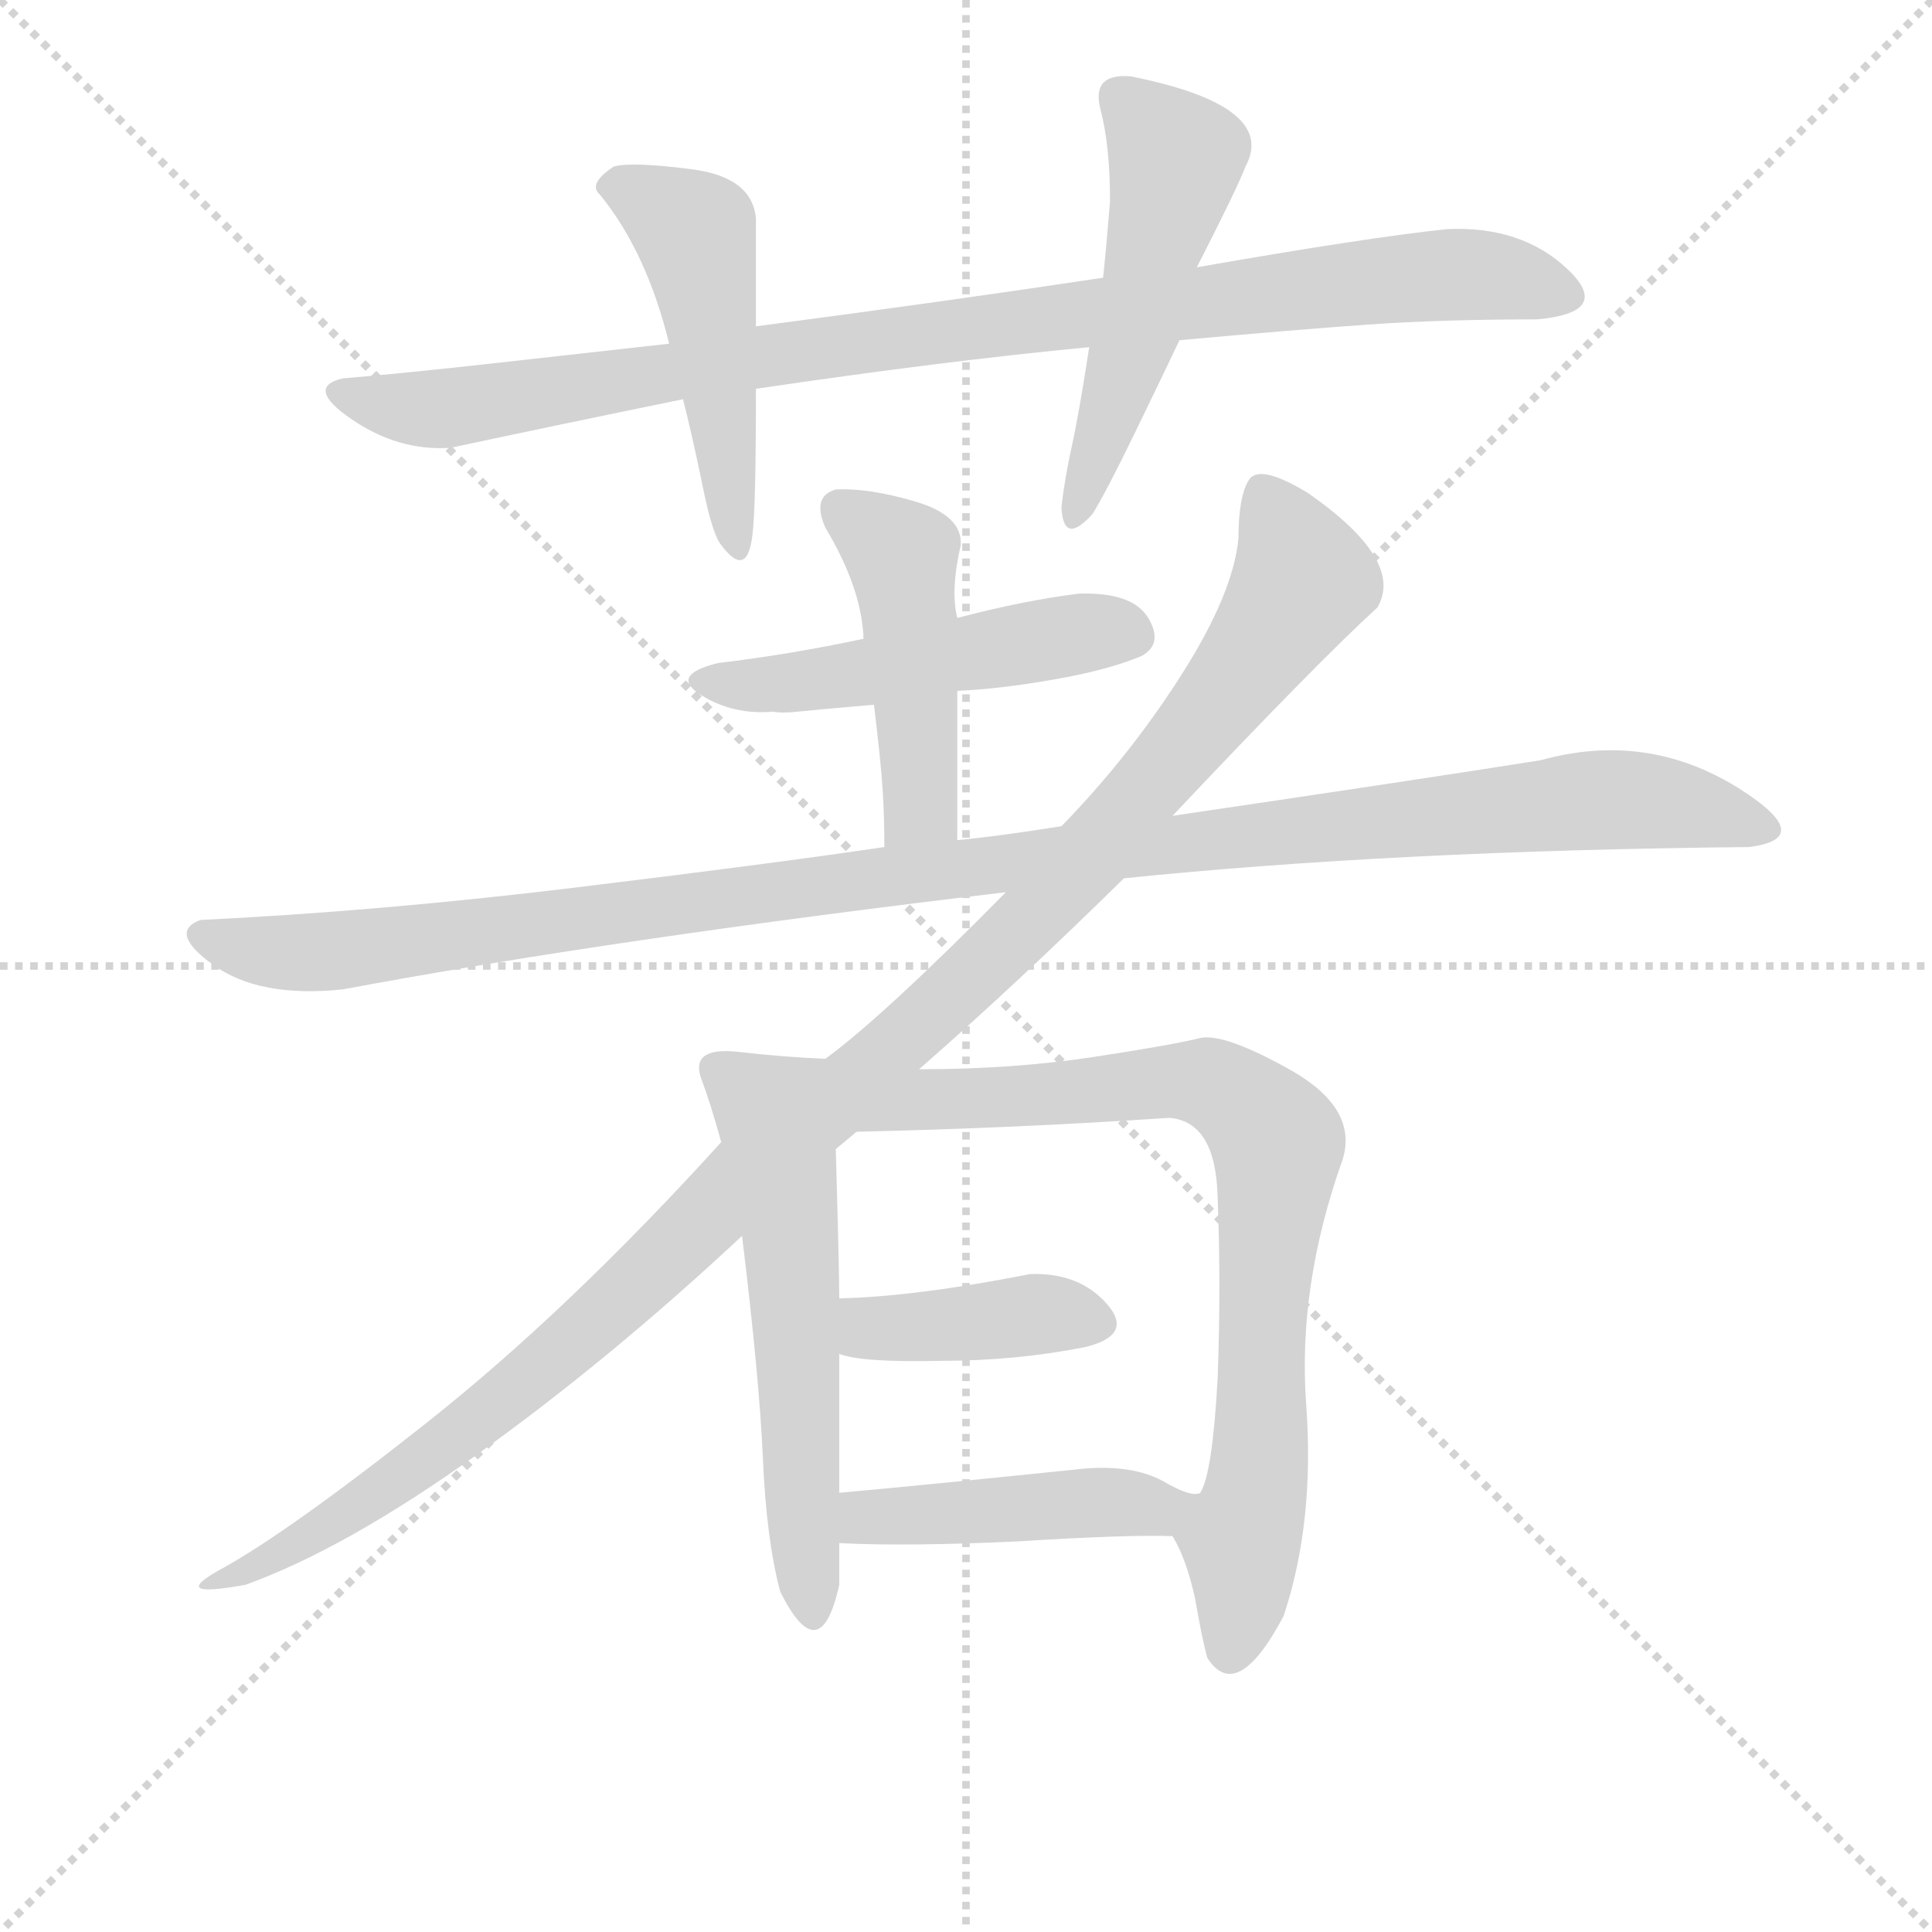 <svg version="1.1" viewBox="0 0 1024 1024" xmlns="http://www.w3.org/2000/svg">
  <g stroke="lightgray" stroke-dasharray="1,1" stroke-width="1" transform="scale(4, 4)">
    <line x1="0" y1="0" x2="256" y2="256"></line>
    <line x1="256" y1="0" x2="0" y2="256"></line>
    <line x1="128" y1="0" x2="128" y2="256"></line>
    <line x1="0" y1="128" x2="256" y2="128"></line>
  </g>
<g transform="scale(0.92, -0.92) translate(60, -900)">
   <style type="text/css">
    @keyframes keyframes0 {
      from {
       stroke: blue;
       stroke-dashoffset: 963;
       stroke-width: 128;
       }
       76% {
       animation-timing-function: step-end;
       stroke: blue;
       stroke-dashoffset: 0;
       stroke-width: 128;
       }
       to {
       stroke: black;
       stroke-width: 1024;
       }
       }
       #make-me-a-hanzi-animation-0 {
         animation: keyframes0 1.034s both;
         animation-delay: 0s;
         animation-timing-function: linear;
       }
    @keyframes keyframes1 {
      from {
       stroke: blue;
       stroke-dashoffset: 491;
       stroke-width: 128;
       }
       62% {
       animation-timing-function: step-end;
       stroke: blue;
       stroke-dashoffset: 0;
       stroke-width: 128;
       }
       to {
       stroke: black;
       stroke-width: 1024;
       }
       }
       #make-me-a-hanzi-animation-1 {
         animation: keyframes1 0.65s both;
         animation-delay: 1.034s;
         animation-timing-function: linear;
       }
    @keyframes keyframes2 {
      from {
       stroke: blue;
       stroke-dashoffset: 515;
       stroke-width: 128;
       }
       63% {
       animation-timing-function: step-end;
       stroke: blue;
       stroke-dashoffset: 0;
       stroke-width: 128;
       }
       to {
       stroke: black;
       stroke-width: 1024;
       }
       }
       #make-me-a-hanzi-animation-2 {
         animation: keyframes2 0.669s both;
         animation-delay: 1.683s;
         animation-timing-function: linear;
       }
    @keyframes keyframes3 {
      from {
       stroke: blue;
       stroke-dashoffset: 503;
       stroke-width: 128;
       }
       62% {
       animation-timing-function: step-end;
       stroke: blue;
       stroke-dashoffset: 0;
       stroke-width: 128;
       }
       to {
       stroke: black;
       stroke-width: 1024;
       }
       }
       #make-me-a-hanzi-animation-3 {
         animation: keyframes3 0.659s both;
         animation-delay: 2.352s;
         animation-timing-function: linear;
       }
    @keyframes keyframes4 {
      from {
       stroke: blue;
       stroke-dashoffset: 465;
       stroke-width: 128;
       }
       60% {
       animation-timing-function: step-end;
       stroke: blue;
       stroke-dashoffset: 0;
       stroke-width: 128;
       }
       to {
       stroke: black;
       stroke-width: 1024;
       }
       }
       #make-me-a-hanzi-animation-4 {
         animation: keyframes4 0.628s both;
         animation-delay: 3.012s;
         animation-timing-function: linear;
       }
    @keyframes keyframes5 {
      from {
       stroke: blue;
       stroke-dashoffset: 1157;
       stroke-width: 128;
       }
       79% {
       animation-timing-function: step-end;
       stroke: blue;
       stroke-dashoffset: 0;
       stroke-width: 128;
       }
       to {
       stroke: black;
       stroke-width: 1024;
       }
       }
       #make-me-a-hanzi-animation-5 {
         animation: keyframes5 1.192s both;
         animation-delay: 3.64s;
         animation-timing-function: linear;
       }
    @keyframes keyframes6 {
      from {
       stroke: blue;
       stroke-dashoffset: 1160;
       stroke-width: 128;
       }
       79% {
       animation-timing-function: step-end;
       stroke: blue;
       stroke-dashoffset: 0;
       stroke-width: 128;
       }
       to {
       stroke: black;
       stroke-width: 1024;
       }
       }
       #make-me-a-hanzi-animation-6 {
         animation: keyframes6 1.194s both;
         animation-delay: 4.832s;
         animation-timing-function: linear;
       }
    @keyframes keyframes7 {
      from {
       stroke: blue;
       stroke-dashoffset: 573;
       stroke-width: 128;
       }
       65% {
       animation-timing-function: step-end;
       stroke: blue;
       stroke-dashoffset: 0;
       stroke-width: 128;
       }
       to {
       stroke: black;
       stroke-width: 1024;
       }
       }
       #make-me-a-hanzi-animation-7 {
         animation: keyframes7 0.716s both;
         animation-delay: 6.026s;
         animation-timing-function: linear;
       }
    @keyframes keyframes8 {
      from {
       stroke: blue;
       stroke-dashoffset: 802;
       stroke-width: 128;
       }
       72% {
       animation-timing-function: step-end;
       stroke: blue;
       stroke-dashoffset: 0;
       stroke-width: 128;
       }
       to {
       stroke: black;
       stroke-width: 1024;
       }
       }
       #make-me-a-hanzi-animation-8 {
         animation: keyframes8 0.903s both;
         animation-delay: 6.742s;
         animation-timing-function: linear;
       }
    @keyframes keyframes9 {
      from {
       stroke: blue;
       stroke-dashoffset: 400;
       stroke-width: 128;
       }
       57% {
       animation-timing-function: step-end;
       stroke: blue;
       stroke-dashoffset: 0;
       stroke-width: 128;
       }
       to {
       stroke: black;
       stroke-width: 1024;
       }
       }
       #make-me-a-hanzi-animation-9 {
         animation: keyframes9 0.576s both;
         animation-delay: 7.645s;
         animation-timing-function: linear;
       }
    @keyframes keyframes10 {
      from {
       stroke: blue;
       stroke-dashoffset: 457;
       stroke-width: 128;
       }
       60% {
       animation-timing-function: step-end;
       stroke: blue;
       stroke-dashoffset: 0;
       stroke-width: 128;
       }
       to {
       stroke: black;
       stroke-width: 1024;
       }
       }
       #make-me-a-hanzi-animation-10 {
         animation: keyframes10 0.622s both;
         animation-delay: 8.22s;
         animation-timing-function: linear;
       }
</style>
<path d="M 375.5 676.0 Q 483.5 692.0 567.5 700.0 L 619.5 704.0 Q 685.5 710.0 728.0 713.0 Q 770.5 716.0 825.5 716.0 Q 869.5 720.0 843.0 745.0 Q 816.5 770.0 773.5 768.0 Q 726.5 763.0 629.5 746.0 L 575.5 740.0 Q 482.5 726.0 375.5 712.0 L 325.5 702.0 Q 280.5 697.0 227.0 691.0 Q 173.5 685.0 137.5 682.0 Q 115.5 677.0 142.5 658.5 Q 169.5 640.0 199.5 642.0 Q 255.5 654.0 333.5 670.0 L 375.5 676.0 Z" fill="lightgray"></path> 
<path d="M 373.5 592.0 Q 375.5 607.0 375.5 676.0 L 375.5 712.0 Q 375.5 750.0 375.5 774.0 Q 373.5 798.0 338.5 802.5 Q 303.5 807.0 293.5 804.0 Q 278.5 794.0 285.5 788.0 Q 312.5 755.0 325.5 702.0 L 333.5 670.0 Q 339.5 646.0 345.0 619.0 Q 350.5 592.0 355.5 586.0 Q 370.5 566.0 373.5 592.0 Z" fill="lightgray"></path> 
<path d="M 567.5 700.0 Q 561.5 661.0 557.5 643.0 Q 553.5 625.0 551.5 608.0 Q 552.5 585.0 569.5 604.0 Q 577.5 617.0 594.0 651.0 Q 610.5 685.0 619.5 704.0 L 629.5 746.0 Q 653.5 793.0 657.5 804.0 Q 676.5 839.0 591.5 856.0 Q 568.5 858.0 574.0 837.0 Q 579.5 816.0 579.5 784.0 Q 577.5 759.0 575.5 740.0 L 567.5 700.0 Z" fill="lightgray"></path> 
<path d="M 491.5 502.0 Q 515.5 503.0 547.0 508.5 Q 578.5 514.0 597.5 522.0 Q 610.5 529.0 601.5 544.0 Q 592.5 559.0 561.5 558.0 Q 529.5 554.0 491.5 544.0 L 437.5 532.0 Q 395.5 523.0 353.5 518.0 Q 325.5 511.0 344.0 499.5 Q 362.5 488.0 385.5 490.0 Q 390.5 489.0 399.5 490.0 Q 408.5 491.0 443.5 494.0 L 491.5 502.0 Z" fill="lightgray"></path> 
<path d="M 491.5 416.0 Q 491.5 456.0 491.5 502.0 L 491.5 544.0 Q 487.5 560.0 493.5 586.0 Q 494.5 603.0 467.5 611.0 Q 440.5 619.0 421.5 618.0 Q 407.5 614.0 415.5 596.0 Q 436.5 561.0 437.5 532.0 L 443.5 494.0 Q 447.5 461.0 448.5 445.0 Q 449.5 429.0 449.5 412.0 C 449.5 382.0 491.5 386.0 491.5 416.0 Z" fill="lightgray"></path> 
<path d="M 587.5 394.0 Q 743.5 410.0 947.5 412.0 Q 987.5 417.0 941.5 446.0 Q 888.5 479.0 827.5 462.0 Q 751.5 450.0 615.5 430.0 L 551.5 424.0 Q 513.5 418.0 491.5 416.0 L 449.5 412.0 Q 381.5 402.0 270.0 388.5 Q 158.5 375.0 55.5 370.0 Q 36.5 363.0 63.0 344.0 Q 89.5 325.0 137.5 330.0 Q 292.5 359.0 519.5 386.0 L 587.5 394.0 Z" fill="lightgray"></path> 
<path d="M 355.5 242.0 Q 267.5 145.0 186.0 80.5 Q 104.5 16.0 65.5 -5.0 Q 37.5 -21.0 81.5 -13.0 Q 139.5 8.0 215.5 62.5 Q 291.5 117.0 367.5 188.0 L 421.5 238.0 L 433.5 248.0 L 469.5 284.0 Q 525.5 333.0 587.5 394.0 L 615.5 430.0 Q 698.5 518.0 733.5 550.0 Q 749.5 577.0 693.5 616.0 Q 665.5 633.0 659.5 623.5 Q 653.5 614.0 653.5 590.0 Q 650.5 558.0 620.5 511.0 Q 590.5 464.0 551.5 424.0 L 519.5 386.0 Q 449.5 315.0 415.5 290.0 L 355.5 242.0 Z" fill="lightgray"></path> 
<path d="M 415.5 290.0 Q 391.5 291.0 365.5 294.0 Q 338.5 297.0 343.5 280.0 Q 349.5 264.0 355.5 242.0 L 367.5 188.0 Q 377.5 106.0 379.5 60.0 Q 381.5 13.0 389.5 -17.0 Q 412.5 -63.0 423.5 -13.0 L 423.5 11.0 L 423.5 40.0 Q 423.5 89.0 423.5 120.0 L 423.5 152.0 Q 423.5 168.0 421.5 238.0 C 420.5 268.0 420.5 290.0 415.5 290.0 Z" fill="lightgray"></path> 
<path d="M 615.5 15.0 Q 623.5 2.0 628.5 -21.0 Q 632.5 -44.0 635.5 -55.0 Q 652.5 -82.0 679.5 -31.0 Q 697.5 23.0 692.5 91.0 Q 687.5 159.0 713.5 232.0 Q 722.5 261.0 684.5 283.0 Q 645.5 305.0 631.5 302.0 Q 615.5 298.0 569.5 291.0 Q 523.5 284.0 469.5 284.0 C 439.5 284.0 403.5 247.0 433.5 248.0 Q 524.5 250.0 613.5 256.0 Q 640.5 254.0 641.5 210.0 Q 643.5 160.0 641.5 106.0 Q 638.5 51.0 631.5 40.0 C 622.5 11.0 610.5 26.0 615.5 15.0 Z" fill="lightgray"></path> 
<path d="M 423.5 120.0 Q 436.5 115.0 481.5 116.0 Q 525.5 116.0 565.5 124.0 Q 593.5 131.0 577.5 149.0 Q 561.5 167.0 533.5 166.0 Q 467.5 153.0 423.5 152.0 C 393.5 151.0 394.5 128.0 423.5 120.0 Z" fill="lightgray"></path> 
<path d="M 423.5 11.0 Q 462.5 9.0 526.5 12.0 Q 590.5 16.0 615.5 15.0 C 645.5 14.0 661.5 41.0 631.5 40.0 Q 626.5 37.0 609.5 47.0 Q 592.5 56.0 565.5 54.0 Q 468.5 44.0 423.5 40.0 C 393.5 37.0 393.5 12.0 423.5 11.0 Z" fill="lightgray"></path> 
      <clipPath id="make-me-a-hanzi-clip-0">
      <path d="M 375.5 676.0 Q 483.5 692.0 567.5 700.0 L 619.5 704.0 Q 685.5 710.0 728.0 713.0 Q 770.5 716.0 825.5 716.0 Q 869.5 720.0 843.0 745.0 Q 816.5 770.0 773.5 768.0 Q 726.5 763.0 629.5 746.0 L 575.5 740.0 Q 482.5 726.0 375.5 712.0 L 325.5 702.0 Q 280.5 697.0 227.0 691.0 Q 173.5 685.0 137.5 682.0 Q 115.5 677.0 142.5 658.5 Q 169.5 640.0 199.5 642.0 Q 255.5 654.0 333.5 670.0 L 375.5 676.0 Z" fill="lightgray"></path>
      </clipPath>
      <path clip-path="url(#make-me-a-hanzi-clip-0)" d="M 139.5 670.0 L 201.5 665.0 L 402.5 699.0 L 724.5 738.0 L 793.5 742.0 L 839.5 732.0 " fill="none" id="make-me-a-hanzi-animation-0" stroke-dasharray="835 1670" stroke-linecap="round"></path>

      <clipPath id="make-me-a-hanzi-clip-1">
      <path d="M 373.5 592.0 Q 375.5 607.0 375.5 676.0 L 375.5 712.0 Q 375.5 750.0 375.5 774.0 Q 373.5 798.0 338.5 802.5 Q 303.5 807.0 293.5 804.0 Q 278.5 794.0 285.5 788.0 Q 312.5 755.0 325.5 702.0 L 333.5 670.0 Q 339.5 646.0 345.0 619.0 Q 350.5 592.0 355.5 586.0 Q 370.5 566.0 373.5 592.0 Z" fill="lightgray"></path>
      </clipPath>
      <path clip-path="url(#make-me-a-hanzi-clip-1)" d="M 294.5 794.0 L 340.5 767.0 L 365.5 587.0 " fill="none" id="make-me-a-hanzi-animation-1" stroke-dasharray="363 726" stroke-linecap="round"></path>

      <clipPath id="make-me-a-hanzi-clip-2">
      <path d="M 567.5 700.0 Q 561.5 661.0 557.5 643.0 Q 553.5 625.0 551.5 608.0 Q 552.5 585.0 569.5 604.0 Q 577.5 617.0 594.0 651.0 Q 610.5 685.0 619.5 704.0 L 629.5 746.0 Q 653.5 793.0 657.5 804.0 Q 676.5 839.0 591.5 856.0 Q 568.5 858.0 574.0 837.0 Q 579.5 816.0 579.5 784.0 Q 577.5 759.0 575.5 740.0 L 567.5 700.0 Z" fill="lightgray"></path>
      </clipPath>
      <path clip-path="url(#make-me-a-hanzi-clip-2)" d="M 586.5 843.0 L 617.5 809.0 L 591.5 697.0 L 560.5 604.0 " fill="none" id="make-me-a-hanzi-animation-2" stroke-dasharray="387 774" stroke-linecap="round"></path>

      <clipPath id="make-me-a-hanzi-clip-3">
      <path d="M 491.5 502.0 Q 515.5 503.0 547.0 508.5 Q 578.5 514.0 597.5 522.0 Q 610.5 529.0 601.5 544.0 Q 592.5 559.0 561.5 558.0 Q 529.5 554.0 491.5 544.0 L 437.5 532.0 Q 395.5 523.0 353.5 518.0 Q 325.5 511.0 344.0 499.5 Q 362.5 488.0 385.5 490.0 Q 390.5 489.0 399.5 490.0 Q 408.5 491.0 443.5 494.0 L 491.5 502.0 Z" fill="lightgray"></path>
      </clipPath>
      <path clip-path="url(#make-me-a-hanzi-clip-3)" d="M 347.5 509.0 L 414.5 509.0 L 569.5 537.0 L 591.5 534.0 " fill="none" id="make-me-a-hanzi-animation-3" stroke-dasharray="375 750" stroke-linecap="round"></path>

      <clipPath id="make-me-a-hanzi-clip-4">
      <path d="M 491.5 416.0 Q 491.5 456.0 491.5 502.0 L 491.5 544.0 Q 487.5 560.0 493.5 586.0 Q 494.5 603.0 467.5 611.0 Q 440.5 619.0 421.5 618.0 Q 407.5 614.0 415.5 596.0 Q 436.5 561.0 437.5 532.0 L 443.5 494.0 Q 447.5 461.0 448.5 445.0 Q 449.5 429.0 449.5 412.0 C 449.5 382.0 491.5 386.0 491.5 416.0 Z" fill="lightgray"></path>
      </clipPath>
      <path clip-path="url(#make-me-a-hanzi-clip-4)" d="M 425.5 605.0 L 459.5 580.0 L 470.5 436.0 L 456.5 418.0 " fill="none" id="make-me-a-hanzi-animation-4" stroke-dasharray="337 674" stroke-linecap="round"></path>

      <clipPath id="make-me-a-hanzi-clip-5">
      <path d="M 587.5 394.0 Q 743.5 410.0 947.5 412.0 Q 987.5 417.0 941.5 446.0 Q 888.5 479.0 827.5 462.0 Q 751.5 450.0 615.5 430.0 L 551.5 424.0 Q 513.5 418.0 491.5 416.0 L 449.5 412.0 Q 381.5 402.0 270.0 388.5 Q 158.5 375.0 55.5 370.0 Q 36.5 363.0 63.0 344.0 Q 89.5 325.0 137.5 330.0 Q 292.5 359.0 519.5 386.0 L 587.5 394.0 Z" fill="lightgray"></path>
      </clipPath>
      <path clip-path="url(#make-me-a-hanzi-clip-5)" d="M 61.5 358.0 L 98.5 351.0 L 139.5 353.0 L 544.5 407.0 L 841.5 438.0 L 912.5 436.0 L 945.5 429.0 L 953.5 422.0 " fill="none" id="make-me-a-hanzi-animation-5" stroke-dasharray="1029 2058" stroke-linecap="round"></path>

      <clipPath id="make-me-a-hanzi-clip-6">
      <path d="M 355.5 242.0 Q 267.5 145.0 186.0 80.5 Q 104.5 16.0 65.5 -5.0 Q 37.5 -21.0 81.5 -13.0 Q 139.5 8.0 215.5 62.5 Q 291.5 117.0 367.5 188.0 L 421.5 238.0 L 433.5 248.0 L 469.5 284.0 Q 525.5 333.0 587.5 394.0 L 615.5 430.0 Q 698.5 518.0 733.5 550.0 Q 749.5 577.0 693.5 616.0 Q 665.5 633.0 659.5 623.5 Q 653.5 614.0 653.5 590.0 Q 650.5 558.0 620.5 511.0 Q 590.5 464.0 551.5 424.0 L 519.5 386.0 Q 449.5 315.0 415.5 290.0 L 355.5 242.0 Z" fill="lightgray"></path>
      </clipPath>
      <path clip-path="url(#make-me-a-hanzi-clip-6)" d="M 667.5 615.0 L 690.5 566.0 L 633.5 484.0 L 545.5 382.0 L 257.5 116.0 L 199.5 69.0 L 73.5 -9.0 " fill="none" id="make-me-a-hanzi-animation-6" stroke-dasharray="1032 2064" stroke-linecap="round"></path>

      <clipPath id="make-me-a-hanzi-clip-7">
      <path d="M 415.5 290.0 Q 391.5 291.0 365.5 294.0 Q 338.5 297.0 343.5 280.0 Q 349.5 264.0 355.5 242.0 L 367.5 188.0 Q 377.5 106.0 379.5 60.0 Q 381.5 13.0 389.5 -17.0 Q 412.5 -63.0 423.5 -13.0 L 423.5 11.0 L 423.5 40.0 Q 423.5 89.0 423.5 120.0 L 423.5 152.0 Q 423.5 168.0 421.5 238.0 C 420.5 268.0 420.5 290.0 415.5 290.0 Z" fill="lightgray"></path>
      </clipPath>
      <path clip-path="url(#make-me-a-hanzi-clip-7)" d="M 356.5 283.0 L 385.5 258.0 L 391.5 226.0 L 407.5 -20.0 " fill="none" id="make-me-a-hanzi-animation-7" stroke-dasharray="445 890" stroke-linecap="round"></path>

      <clipPath id="make-me-a-hanzi-clip-8">
      <path d="M 615.5 15.0 Q 623.5 2.0 628.5 -21.0 Q 632.5 -44.0 635.5 -55.0 Q 652.5 -82.0 679.5 -31.0 Q 697.5 23.0 692.5 91.0 Q 687.5 159.0 713.5 232.0 Q 722.5 261.0 684.5 283.0 Q 645.5 305.0 631.5 302.0 Q 615.5 298.0 569.5 291.0 Q 523.5 284.0 469.5 284.0 C 439.5 284.0 403.5 247.0 433.5 248.0 Q 524.5 250.0 613.5 256.0 Q 640.5 254.0 641.5 210.0 Q 643.5 160.0 641.5 106.0 Q 638.5 51.0 631.5 40.0 C 622.5 11.0 610.5 26.0 615.5 15.0 Z" fill="lightgray"></path>
      </clipPath>
      <path clip-path="url(#make-me-a-hanzi-clip-8)" d="M 441.5 249.0 L 477.5 267.0 L 618.5 278.0 L 650.5 268.0 L 676.5 241.0 L 665.5 51.0 L 655.5 16.0 L 648.5 -50.0 " fill="none" id="make-me-a-hanzi-animation-8" stroke-dasharray="674 1348" stroke-linecap="round"></path>

      <clipPath id="make-me-a-hanzi-clip-9">
      <path d="M 423.5 120.0 Q 436.5 115.0 481.5 116.0 Q 525.5 116.0 565.5 124.0 Q 593.5 131.0 577.5 149.0 Q 561.5 167.0 533.5 166.0 Q 467.5 153.0 423.5 152.0 C 393.5 151.0 394.5 128.0 423.5 120.0 Z" fill="lightgray"></path>
      </clipPath>
      <path clip-path="url(#make-me-a-hanzi-clip-9)" d="M 430.5 147.0 L 439.5 136.0 L 453.5 134.0 L 540.5 143.0 L 568.5 138.0 " fill="none" id="make-me-a-hanzi-animation-9" stroke-dasharray="272 544" stroke-linecap="round"></path>

      <clipPath id="make-me-a-hanzi-clip-10">
      <path d="M 423.5 11.0 Q 462.5 9.0 526.5 12.0 Q 590.5 16.0 615.5 15.0 C 645.5 14.0 661.5 41.0 631.5 40.0 Q 626.5 37.0 609.5 47.0 Q 592.5 56.0 565.5 54.0 Q 468.5 44.0 423.5 40.0 C 393.5 37.0 393.5 12.0 423.5 11.0 Z" fill="lightgray"></path>
      </clipPath>
      <path clip-path="url(#make-me-a-hanzi-clip-10)" d="M 429.5 18.0 L 439.5 26.0 L 627.5 34.0 " fill="none" id="make-me-a-hanzi-animation-10" stroke-dasharray="329 658" stroke-linecap="round"></path>

</g>
</svg>
